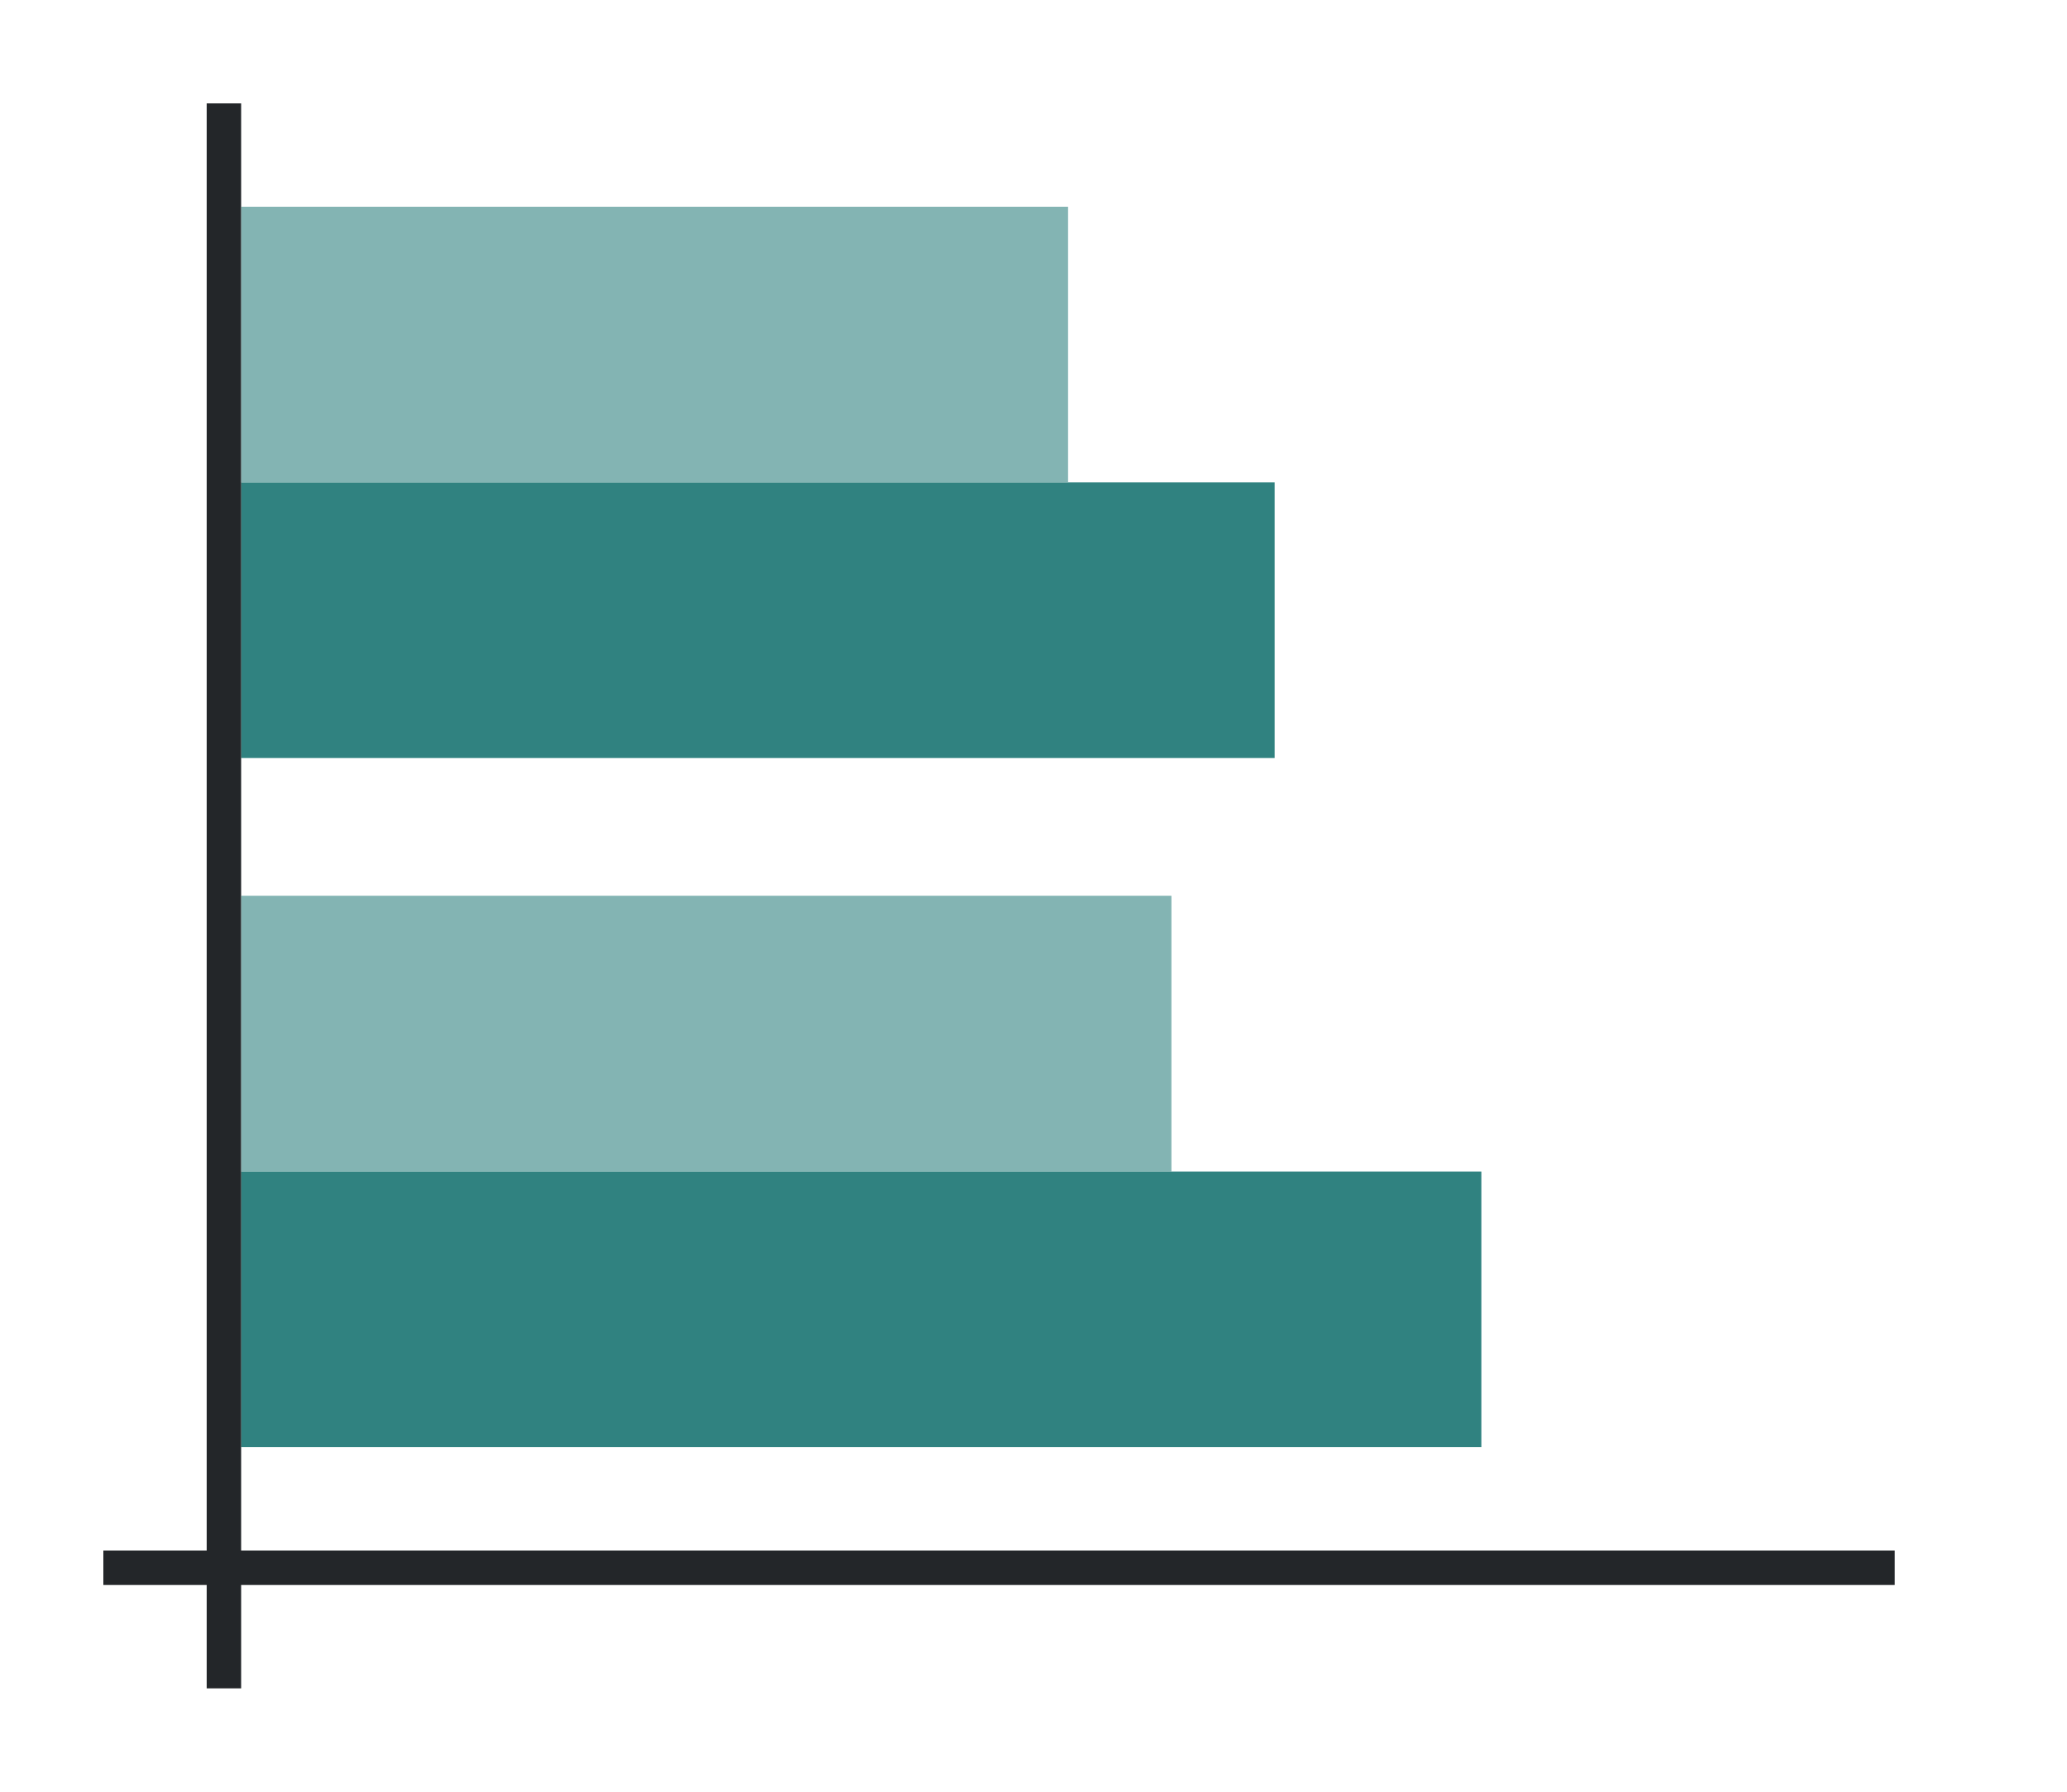 <svg height="52" width="60" xmlns:xlink="http://www.w3.org/1999/xlink" xmlns="http://www.w3.org/2000/svg"><linearGradient id="a"><stop offset="0" stop-color="#e95420"/><stop offset="1" stop-color="#fe865c"/></linearGradient><linearGradient id="c" gradientTransform="matrix(0 -.889 -1.5 0 1576.543 44.667)" gradientUnits="userSpaceOnUse" x1="16.5" x2="16.5" xlink:href="#a" y1="1046.362" y2="1014.362"/><linearGradient id="d" gradientTransform="matrix(0 -.889 -1.2 0 1262.634 82)" gradientUnits="userSpaceOnUse" x1="49.5" x2="49.5" xlink:href="#b" y1="1046.362" y2="1006.362"/><linearGradient id="b"><stop offset="0" stop-color="#77216f"/><stop offset="1" stop-color="#a25f9e"/></linearGradient><linearGradient id="e" gradientTransform="matrix(0 -.889 -1.333 0 1402.15 24.667)" gradientUnits="userSpaceOnUse" x1="16.5" x2="16.5" xlink:href="#a" y1="1046.362" y2="1010.362"/><linearGradient id="f" gradientTransform="matrix(0 -.889 -1 0 1053.362 62)" gradientUnits="userSpaceOnUse" x1="49.5" x2="49.5" xlink:href="#b" y1="1046.362" y2="998.362"/><path d="M0 0h60v52H0z" fill="#fff"/><path d="M34 34v-8H7v8z" fill="url(#c)" style="fill:#308280;fill-opacity:1"/><path d="M43 42v-8H7v8z" fill="url(#d)" style="fill:#308280;fill-opacity:1"/><path d="M31 14V6H7v8z" fill="url(#e)" style="fill:#308280;fill-opacity:1"/><path d="M37 22v-8H7v8z" fill="url(#f)" style="fill:#308280;fill-opacity:1"/><g fill="#232629"><path d="M3 45h52v1H3z"/><path d="M6 3h1v46H6z"/></g><path d="M34 34v-8H7v8z" fill="url(#c)" style="fill:#fff;fill-opacity:1;opacity:.4"/><path d="M31 14V6H7v8z" fill="url(#e)" style="fill:#fff;fill-opacity:1;opacity:.4"/></svg>